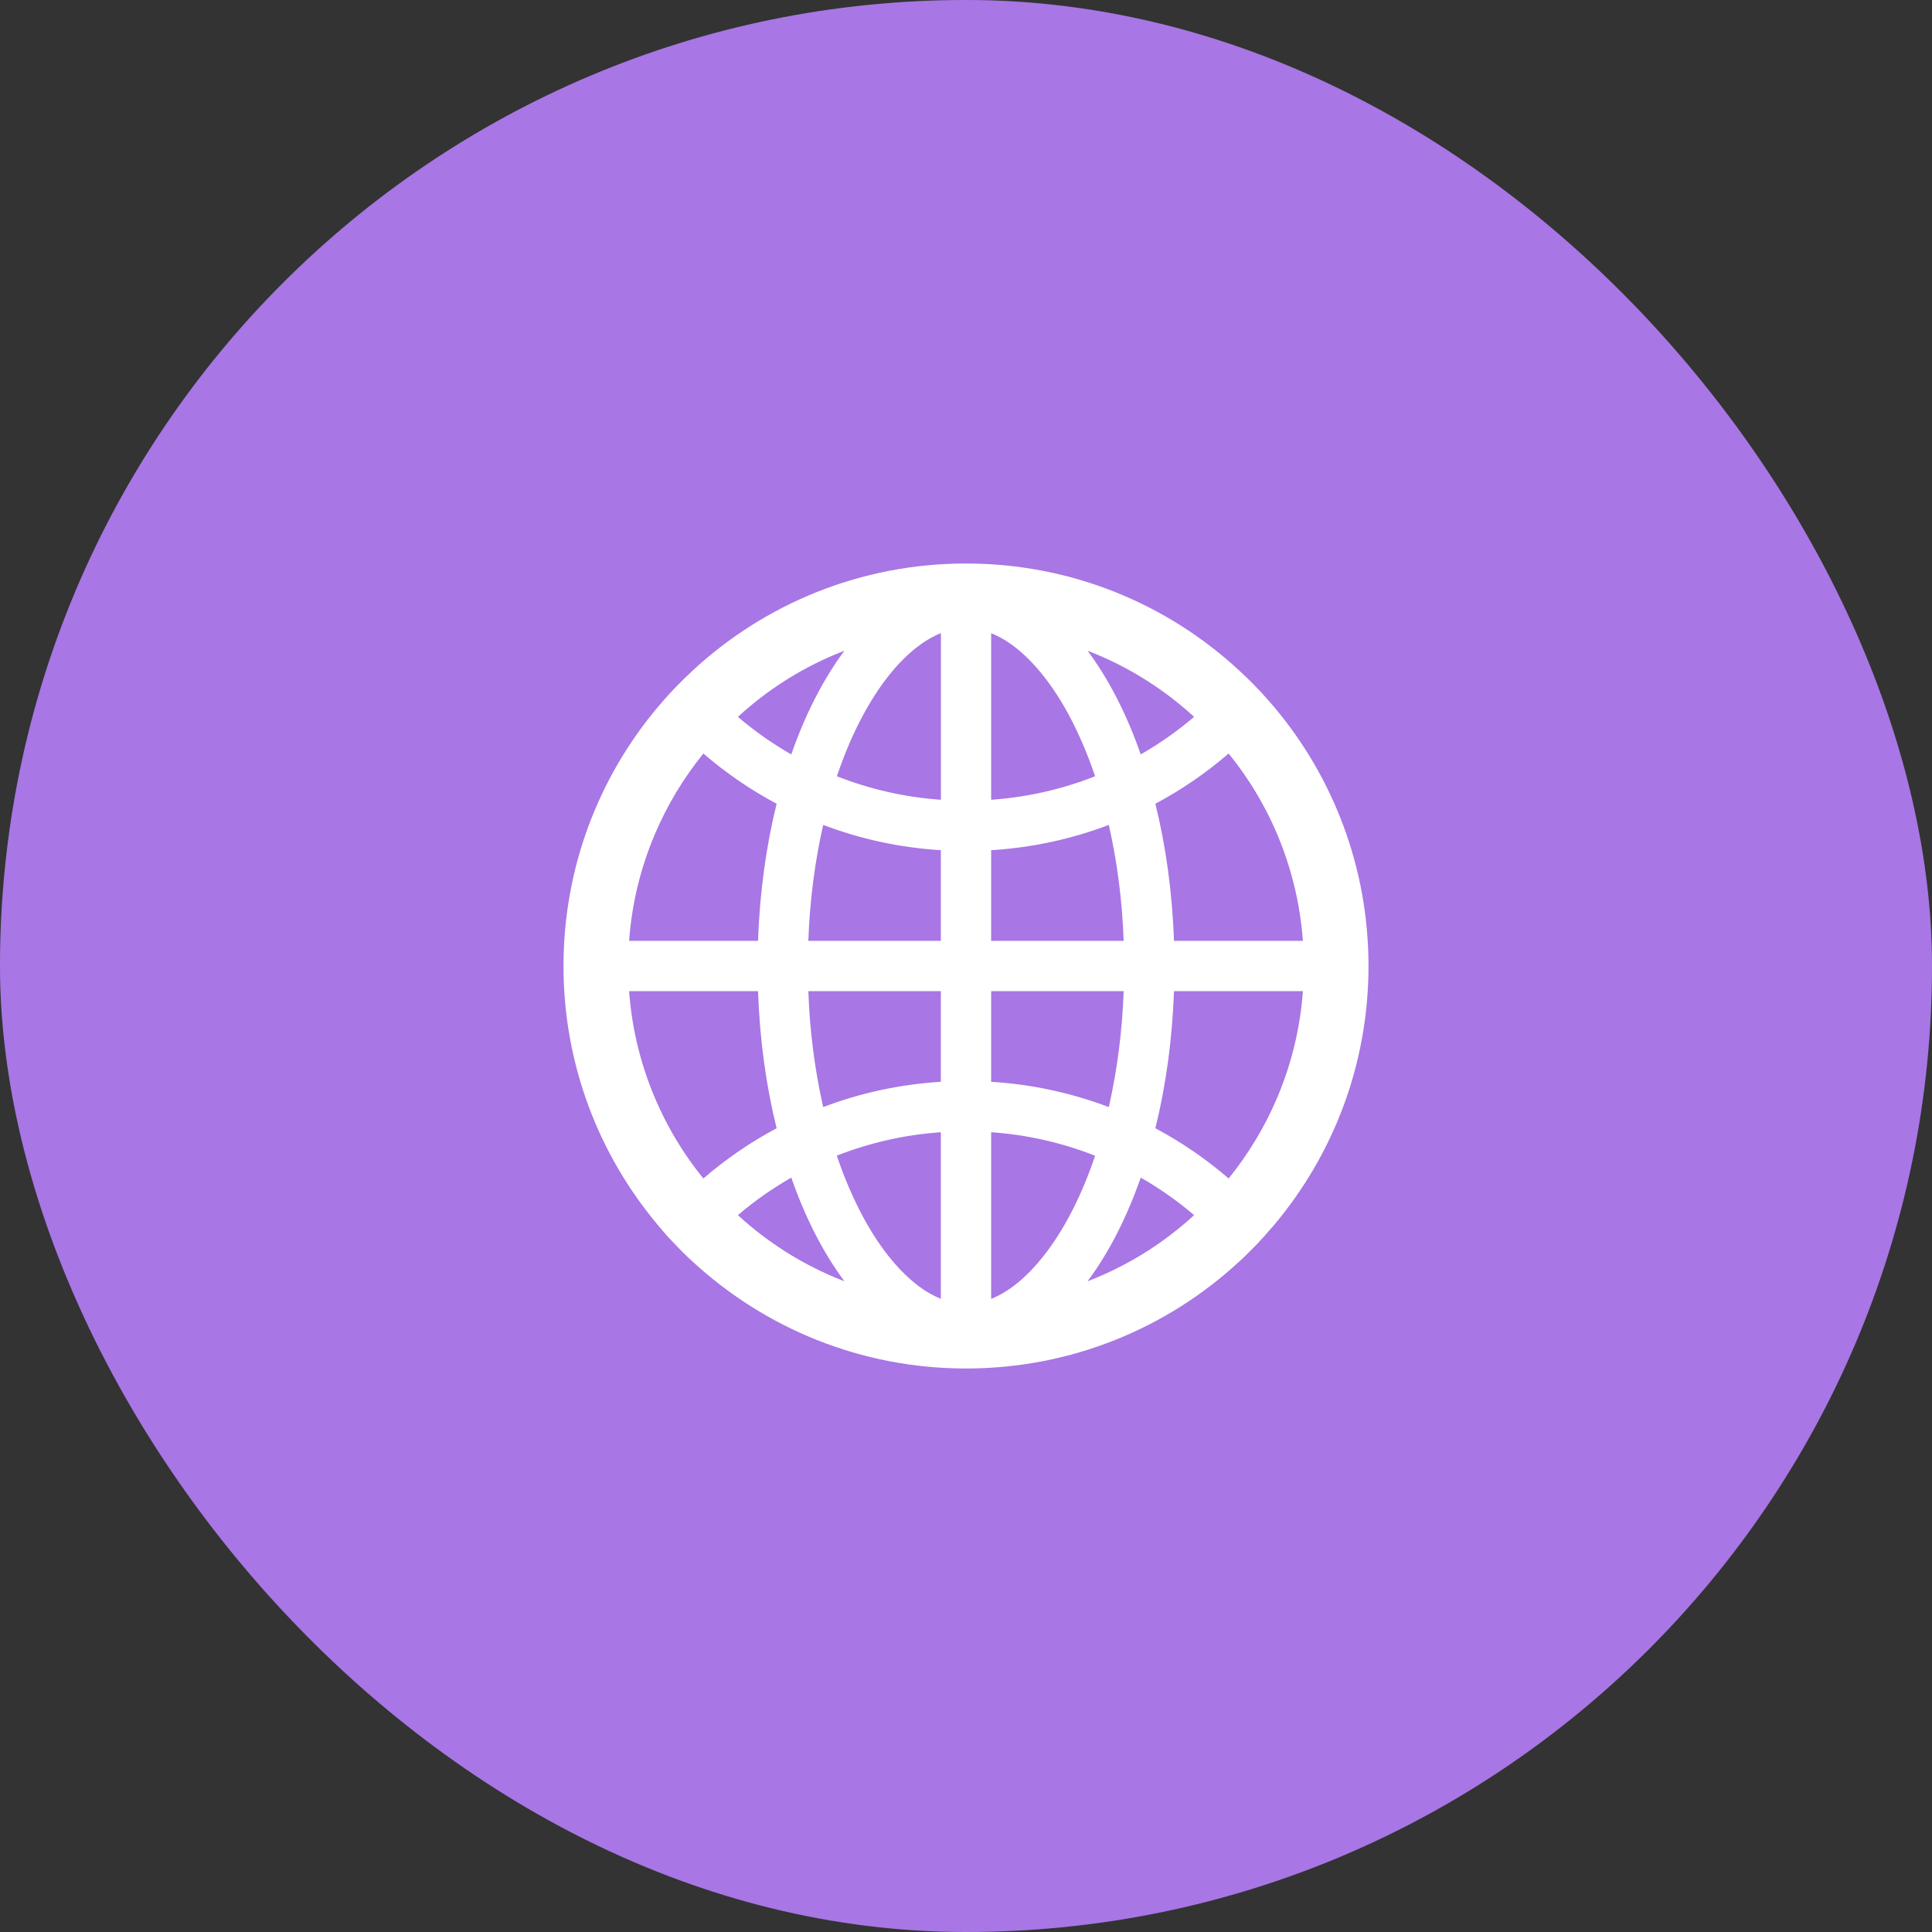 <svg width="48" height="48" viewBox="0 0 48 48" fill="none" xmlns="http://www.w3.org/2000/svg">
<rect x="0" y="0" width="48" height="48" fill="#333333" stroke="none"/>
<rect width="48" height="48" rx="24" fill="#9254DE"/>
<rect width="48" height="48" rx="24" fill="white" fill-opacity="0.2"/>
<g clip-path="url(#clip0_1035_27970)">
<path d="M31.643 30.449C31.647 30.442 31.654 30.435 31.659 30.429C33.12 28.69 34 26.449 34 24C34 21.551 33.12 19.31 31.661 17.571C31.656 17.565 31.65 17.56 31.645 17.554C31.62 17.525 31.598 17.498 31.574 17.471C31.565 17.46 31.556 17.451 31.547 17.44L31.455 17.335L31.453 17.333C31.42 17.295 31.384 17.257 31.35 17.219L31.348 17.216C31.277 17.141 31.205 17.065 31.132 16.991L31.13 16.989L31.022 16.882L31.016 16.875C30.982 16.841 30.949 16.81 30.915 16.779C30.904 16.768 30.893 16.757 30.88 16.745C30.857 16.723 30.835 16.703 30.812 16.683C30.806 16.676 30.797 16.67 30.79 16.661C29.009 15.009 26.623 14 24 14C21.377 14 18.991 15.009 17.208 16.661C17.201 16.667 17.192 16.674 17.185 16.683C17.163 16.703 17.141 16.725 17.118 16.748C17.107 16.759 17.096 16.77 17.083 16.781C17.049 16.812 17.016 16.846 16.982 16.877L16.975 16.884L16.868 16.991L16.866 16.993C16.792 17.067 16.721 17.143 16.65 17.219L16.647 17.221C16.612 17.259 16.578 17.297 16.545 17.335L16.542 17.337C16.511 17.37 16.48 17.406 16.451 17.442C16.442 17.453 16.433 17.462 16.424 17.473C16.4 17.5 16.377 17.529 16.353 17.556C16.348 17.562 16.341 17.567 16.337 17.574C14.88 19.31 14 21.551 14 24C14 26.449 14.88 28.69 16.339 30.429C16.344 30.435 16.35 30.442 16.355 30.449L16.424 30.531C16.433 30.542 16.442 30.551 16.451 30.562L16.542 30.667C16.542 30.67 16.545 30.67 16.545 30.672C16.578 30.71 16.612 30.748 16.647 30.784L16.65 30.786C16.721 30.862 16.792 30.938 16.864 31.011L16.866 31.013C16.902 31.049 16.935 31.085 16.971 31.118L16.978 31.125C17.051 31.199 17.127 31.27 17.203 31.339C18.991 32.991 21.377 34 24 34C26.623 34 29.009 32.991 30.792 31.339C30.869 31.27 30.943 31.198 31.016 31.125L31.022 31.118C31.058 31.083 31.094 31.049 31.127 31.013L31.13 31.011C31.203 30.938 31.275 30.862 31.344 30.786L31.346 30.784C31.38 30.745 31.415 30.71 31.449 30.672C31.449 30.67 31.451 30.67 31.451 30.667C31.482 30.634 31.513 30.598 31.542 30.562C31.551 30.551 31.56 30.542 31.569 30.531C31.594 30.504 31.619 30.477 31.643 30.449ZM31.734 27.266C31.426 27.993 31.02 28.667 30.525 29.279C29.966 28.797 29.356 28.378 28.705 28.031C28.964 26.984 29.125 25.835 29.167 24.625H32.37C32.304 25.538 32.089 26.424 31.734 27.266ZM32.37 23.375H29.167C29.125 22.165 28.964 21.016 28.705 19.969C29.359 19.62 29.969 19.201 30.525 18.721C31.602 20.047 32.246 21.671 32.37 23.375ZM27.266 16.266C28.152 16.641 28.958 17.159 29.667 17.81C29.255 18.161 28.811 18.474 28.341 18.743C27.991 17.739 27.542 16.866 27.02 16.167C27.103 16.199 27.185 16.232 27.266 16.266ZM25.243 31.904C25.038 32.065 24.833 32.188 24.625 32.27V28.13C25.511 28.191 26.382 28.389 27.208 28.714C27.022 29.263 26.808 29.77 26.56 30.228C26.172 30.951 25.716 31.529 25.243 31.904ZM26.56 17.772C26.806 18.232 27.022 18.739 27.208 19.286C26.382 19.611 25.511 19.809 24.625 19.87V15.732C24.83 15.815 25.038 15.935 25.243 16.098C25.716 16.471 26.172 17.049 26.56 17.772ZM24.625 26.877V24.625H27.917C27.882 25.612 27.759 26.569 27.554 27.478L27.547 27.505C26.61 27.149 25.625 26.938 24.625 26.877ZM24.625 23.375V21.123C25.647 21.06 26.63 20.844 27.547 20.495L27.554 20.522C27.759 21.431 27.882 22.386 27.917 23.375H24.625ZM23.375 24.625V26.877C22.353 26.94 21.37 27.156 20.453 27.505L20.446 27.478C20.241 26.569 20.118 25.614 20.083 24.625H23.375ZM20.083 23.375C20.118 22.388 20.241 21.431 20.446 20.522L20.453 20.495C21.37 20.844 22.35 21.06 23.375 21.123V23.375H20.083ZM23.375 28.13V32.268C23.17 32.185 22.962 32.065 22.757 31.902C22.284 31.529 21.826 30.949 21.438 30.225C21.192 29.766 20.975 29.259 20.79 28.712C21.62 28.386 22.484 28.192 23.375 28.13ZM23.375 19.87C22.489 19.809 21.618 19.611 20.792 19.286C20.978 18.737 21.192 18.23 21.44 17.772C21.828 17.049 22.284 16.469 22.759 16.096C22.964 15.935 23.17 15.812 23.377 15.73V19.87H23.375ZM20.734 16.266C20.817 16.232 20.897 16.199 20.98 16.167C20.458 16.866 20.009 17.739 19.659 18.743C19.19 18.475 18.745 18.163 18.333 17.81C19.042 17.159 19.848 16.641 20.734 16.266ZM16.266 20.734C16.574 20.007 16.98 19.333 17.475 18.721C18.031 19.201 18.641 19.62 19.295 19.969C19.036 21.016 18.875 22.165 18.833 23.375H15.63C15.696 22.462 15.911 21.576 16.266 20.734ZM15.63 24.625H18.833C18.875 25.835 19.036 26.984 19.295 28.031C18.644 28.378 18.034 28.797 17.475 29.279C16.398 27.953 15.754 26.329 15.63 24.625ZM20.734 31.734C19.848 31.359 19.042 30.841 18.333 30.19C18.745 29.837 19.19 29.527 19.659 29.257C20.009 30.261 20.458 31.134 20.98 31.833C20.897 31.801 20.815 31.768 20.734 31.734ZM27.266 31.734C27.183 31.768 27.103 31.801 27.02 31.833C27.542 31.134 27.991 30.261 28.341 29.257C28.81 29.525 29.255 29.837 29.667 30.19C28.962 30.839 28.149 31.361 27.266 31.734Z" fill="white"/>
</g>
<defs>
<clipPath id="clip0_1035_27970">
<rect width="20" height="20" fill="white" transform="translate(14 14)"/>
</clipPath>
</defs>
</svg>
